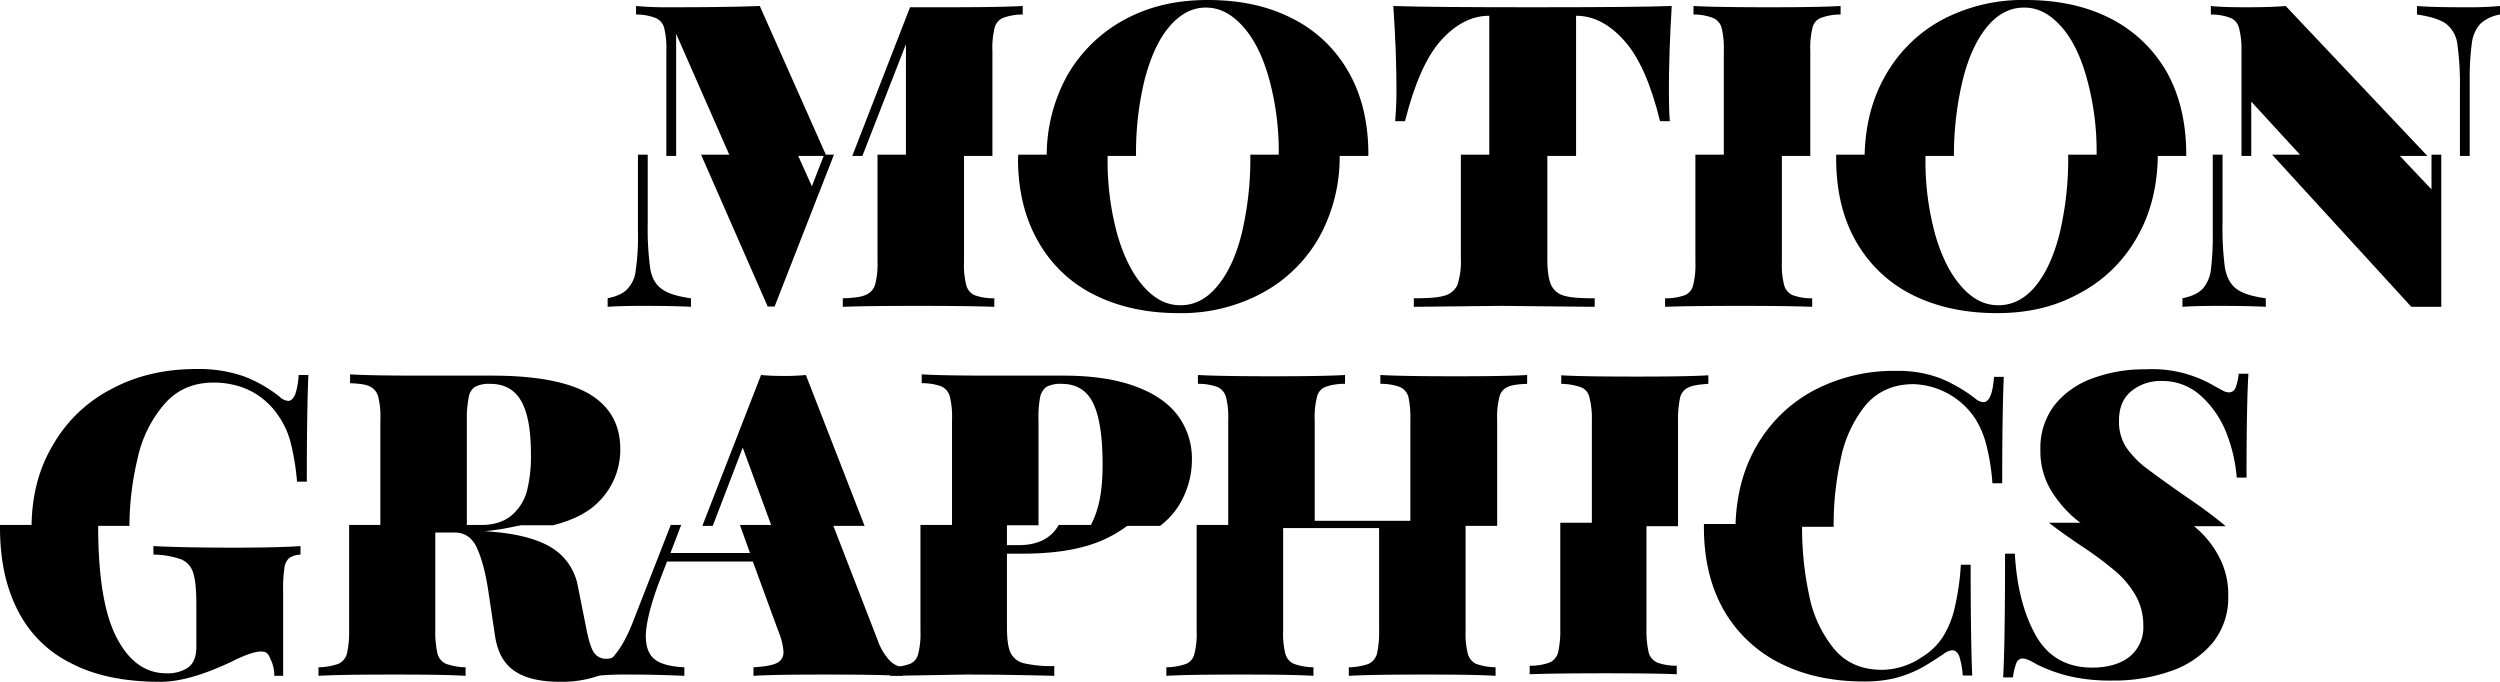 <svg id="Layer_1" data-name="Layer 1" xmlns="http://www.w3.org/2000/svg" width="792" height="216" viewBox="0 0 792 216"><title>motion</title><path d="M74.4,173.5c-11.5,0-20.2-.2-25.8-.5v2.7a27.5,27.5,0,0,1,8.8,1.5,6.6,6.6,0,0,1,3.8,4.3c.7,2.1,1,5.4,1,9.9v13.5c0,3.2-.9,5.4-2.8,6.7a11.6,11.6,0,0,1-6.7,1.7c-6.7,0-12-3.9-15.9-11.6s-5.7-19.5-5.7-35.2v-.2H0v.8q0,15.5,5.7,26.4a37.2,37.2,0,0,0,17,16.7c7.5,3.9,16.9,5.8,28.1,5.8,6.2,0,13.8-2.2,22.8-6.5,4.2-2.1,7.2-3.1,9.1-3.1s2.3.8,3,2.4a11.8,11.8,0,0,1,1.2,5.3h2.8V187.3a44.7,44.7,0,0,1,.4-7.4,5,5,0,0,1,1.5-3.1,6.9,6.9,0,0,1,3.6-1.1V173C90.9,173.3,83.9,173.5,74.4,173.5Z"/><path d="M197.3,208.1l-1.2-1.2a5.4,5.4,0,0,1-4.1,1.8,4.6,4.6,0,0,1-3.8-1.9c-.9-1.3-1.6-3.6-2.3-6.9l-2.8-14a18,18,0,0,0-8.7-12.6c-4.7-2.8-11.7-4.5-20.9-5a83.3,83.3,0,0,0,11.7-2H110.6v33.5a30.6,30.6,0,0,1-.7,7.3,4.9,4.9,0,0,1-2.7,3.2,19.9,19.9,0,0,1-6.3,1.1v2.7c5.2-.3,13.2-.4,24.1-.4s17.2.1,22.5.4v-2.7a19.7,19.7,0,0,1-6.2-1.1,4.9,4.9,0,0,1-2.7-3.2,30.6,30.6,0,0,1-.7-7.3V168.7H144c3.2,0,5.6,1.6,7.1,4.9s2.8,8,3.7,14.3l2,13.4c.8,5.4,2.9,9.1,6.4,11.4s8.3,3.3,14.5,3.3a35.3,35.3,0,0,0,11.3-1.7l2.8-1.1a25.2,25.2,0,0,0,6.1-4.5Z"/><path d="M281.8,209.2a18.6,18.6,0,0,1-3.8-6.5l-14.1-36.4H234.4l3.2,8.9H212.4l3.4-8.9h-3.3l-11.4,29.2c-2,5.4-4.1,9.3-6.1,11.7l-.7.9a9.8,9.8,0,0,1-5.5,3.3v2.7a97.5,97.5,0,0,1,10.4-.4c5,0,10.9.1,17.6.4v-2.7c-4-.2-7.1-.9-9.1-2.3s-3.1-3.9-3.1-7.6,1.5-10,4.4-17.6l2.3-6h27.2l8.1,22.1a20.6,20.6,0,0,1,1.6,6.4,3.7,3.7,0,0,1-2.2,3.7c-1.5.7-3.9,1.1-7.3,1.3v2.7c4.9-.3,12.4-.4,22.7-.4s18.1.1,24.6.4v-2.7A7.2,7.2,0,0,1,281.8,209.2Z"/><path d="M324,175.4q16,0,25.8-4.5a40.2,40.2,0,0,0,7.7-4.6H335.4c-2.4,4.3-6.7,6.4-12.7,6.4H319v-6.4H291.6v33.5a26.1,26.1,0,0,1-.7,7.3,4.5,4.5,0,0,1-2.6,3.2,19.9,19.9,0,0,1-6.3,1.1v2.7l24.2-.4c6.4,0,15.7.1,27.8.4V211a38.1,38.1,0,0,1-9.7-.9,6.3,6.3,0,0,1-4.2-3.4c-.8-1.8-1.1-4.5-1.1-8.3v-23Z"/><path d="M467.6,210.3a5,5,0,0,1-2.6-3.2,26.1,26.1,0,0,1-.7-7.3V166.3H379.1v33.5a26.1,26.1,0,0,1-.7,7.3,4.5,4.5,0,0,1-2.6,3.2,19.9,19.9,0,0,1-6.3,1.1v2.7c5.1-.3,13.2-.4,24-.4s17.3.1,22.6.4v-2.7a19.1,19.1,0,0,1-6.2-1.1,4.9,4.9,0,0,1-2.7-3.2,26.1,26.1,0,0,1-.7-7.3V167.3h30.4v32.5a30.9,30.9,0,0,1-.7,7.4,5.1,5.1,0,0,1-2.6,3.1,19.9,19.9,0,0,1-6.3,1.1v2.7c5.5-.3,13.5-.4,23.9-.4s17.8.1,22.6.4v-2.7A19.7,19.7,0,0,1,467.6,210.3Z"/><path d="M94.6,118.8a22.3,22.3,0,0,1-1.1,6.2c-.6,1.3-1.3,2-2.2,2a4.3,4.3,0,0,1-2.7-1.3,43.1,43.1,0,0,0-11.4-6.5,43.6,43.6,0,0,0-14.9-2.3c-10.1,0-19.2,2.1-27.1,6.4a45.3,45.3,0,0,0-18.5,17.8c-4.4,7.4-6.6,15.9-6.7,25.5H41a93.6,93.6,0,0,1,2.6-21.4A38.7,38.7,0,0,1,52.1,128c4-4.6,9.2-6.8,15.6-6.8a26.9,26.9,0,0,1,7.4,1,22.2,22.2,0,0,1,6.6,3,24,24,0,0,1,6.7,6.8,26.4,26.4,0,0,1,3.8,8.7,76.2,76.2,0,0,1,1.9,11.9h3.1c0-16.1.2-27.4.5-33.8Z"/><path d="M186.5,124.7q-10-5.7-30.6-5.7H134.2c-10.4,0-18.1-.1-23.3-.4v2.8c2.9.1,5,.4,6.2,1a4.9,4.9,0,0,1,2.7,3.2,26.4,26.4,0,0,1,.7,7.4v33.4h54.7c6-1.5,10.6-3.8,13.8-6.8a23.2,23.2,0,0,0,7.5-17.4C196.5,134.5,193.2,128.6,186.5,124.7Zm-19.6,31a15.5,15.5,0,0,1-5.1,7.8c-2.4,1.9-5.8,2.9-10.2,2.9h-3.7V133.2a32.4,32.4,0,0,1,.6-7.3,4.6,4.6,0,0,1,2.1-3.4,9.4,9.4,0,0,1,4.6-.9c4.6,0,7.9,1.8,10,5.6s3,9.4,3,16.8A45,45,0,0,1,166.9,155.7Z"/><path d="M255.3,118.8a68.1,68.1,0,0,1-7,.3c-2.9,0-5.2-.1-7.2-.3l-18.6,47.8h3.3l9.5-24.8,9.1,24.8h29.5Z"/><path d="M373.1,131.6c-3-4-7.6-7.1-13.7-9.3s-13.5-3.3-22.5-3.3H315.2c-10.3,0-18.1-.1-23.2-.4v2.8a17.6,17.6,0,0,1,6.2,1,4.9,4.9,0,0,1,2.7,3.2,26.4,26.4,0,0,1,.7,7.4v33.4H329V133.2a33.7,33.7,0,0,1,.5-7.3,5.3,5.3,0,0,1,2.1-3.4,9.8,9.8,0,0,1,4.7-.9c4.6,0,8,2,10,6.1s3,10.6,3,19.4-1.2,14.3-3.6,19l-.3.5h22.1a24,24,0,0,0,6.1-6.7,27.6,27.6,0,0,0,4-14.3A22.8,22.8,0,0,0,373.1,131.6Z"/><path d="M461.2,119.2c-10.4,0-18.4-.1-23.9-.4v2.8a17.6,17.6,0,0,1,6.2,1,4.9,4.9,0,0,1,2.7,3.2,32.2,32.2,0,0,1,.6,7.4V165H416.5V133.2a26.4,26.4,0,0,1,.7-7.4,4.5,4.5,0,0,1,2.6-3.2,17.8,17.8,0,0,1,6.3-1v-2.8c-5.3.3-12.8.4-22.6.4s-18.9-.1-24-.4v2.8a17.6,17.6,0,0,1,6.2,1,4.9,4.9,0,0,1,2.7,3.2,26.4,26.4,0,0,1,.7,7.4v33.4h85.2V133.2a26.4,26.4,0,0,1,.7-7.4,4.5,4.5,0,0,1,2.6-3.2c1.2-.6,3.3-.9,6.2-1v-2.8C479,119.1,471.4,119.2,461.2,119.2Z"/><path d="M703.1,176.6a30.6,30.6,0,0,0-7.2-9.2l-2.1-1.8H649.1c2.8,2.2,6.2,4.6,10.2,7.3a117.1,117.1,0,0,1,10.8,8,29.4,29.4,0,0,1,6.5,7.8,19,19,0,0,1,2.4,9.6,11.9,11.9,0,0,1-4.3,9.7c-2.9,2.3-6.9,3.5-11.9,3.5-8,0-14-3.4-17.8-10.1s-6.1-15.3-6.7-26h-3.1c0,19.3-.2,32.3-.6,39.2h3.1a19.2,19.2,0,0,1,1.1-4.6,2.2,2.2,0,0,1,1.9-1.4c1.1,0,2.6.7,4.6,1.9a49.5,49.5,0,0,0,10.2,3.7,57.7,57.7,0,0,0,13.7,1.4,54,54,0,0,0,18.5-3,29.7,29.7,0,0,0,13.3-9,22.6,22.6,0,0,0,4.9-14.8A25.3,25.3,0,0,0,703.1,176.6Z"/><path d="M709.2,118.4a16,16,0,0,1-1,4.5,2.2,2.2,0,0,1-1.9,1.4,3.9,3.9,0,0,1-1.8-.4l-2.8-1.5a38.7,38.7,0,0,0-21.9-5.4,46.8,46.8,0,0,0-16.7,2.8,27,27,0,0,0-12.2,8.5,22.3,22.3,0,0,0-4.5,14.2,24,24,0,0,0,3.1,12.4,37.3,37.3,0,0,0,7.9,9.4l3,2.4h44.7c-2.7-2.3-6-4.8-10-7.6-7.6-5.2-12.6-8.9-15.3-10.9a29.8,29.8,0,0,1-6.3-6.6,15,15,0,0,1-2.2-8.4c0-3.9,1.2-7,3.8-9.2a14.6,14.6,0,0,1,9.9-3.3,17.9,17.9,0,0,1,11.9,4.4,30.8,30.8,0,0,1,8.2,11.5,49.3,49.3,0,0,1,3.5,14.7h3.1c0-15.5.2-26.5.6-32.9Z"/><path d="M525,209.9a4.9,4.9,0,0,1-2.7-3.2,30.9,30.9,0,0,1-.7-7.4V165.6H494.3v33.7a30.9,30.9,0,0,1-.7,7.4,4.9,4.9,0,0,1-2.7,3.2,17.8,17.8,0,0,1-6.3,1v2.7c5.2-.2,13.2-.3,24.1-.3s17.3.1,22.5.3v-2.7A17.6,17.6,0,0,1,525,209.9Z"/><path d="M518.7,119.3c-10.9,0-18.9-.1-24.1-.4v2.7a19.9,19.9,0,0,1,6.3,1.1,4.3,4.3,0,0,1,2.6,3.1,26.1,26.1,0,0,1,.8,7.4v33.5h27.3V133.2a31.5,31.5,0,0,1,.7-7.4,4.7,4.7,0,0,1,2.7-3.1c1.2-.6,3.3-.9,6.2-1.1v-2.7C536,119.2,528.5,119.3,518.7,119.3Z"/><polygon points="273.2 49.4 287 49.4 287 14 273.2 49.4" fill="none"/><polygon points="713.2 49.4 729 49.4 713.2 32.2 713.2 49.4" fill="none"/><path d="M652.8,8.2c-3.5-3.8-7.4-5.8-11.6-5.8s-8.4,2-11.7,6.1-5.9,9.6-7.7,16.8A102.3,102.3,0,0,0,619,49.4h45.2a87,87,0,0,0-3.1-24.6C659.1,17.6,656.3,12.1,652.8,8.2Z" fill="none"/><path d="M393.6,8.2c-3.5-3.8-7.3-5.8-11.6-5.8s-8.3,2-11.6,6.1-5.9,9.6-7.8,16.8a97.5,97.5,0,0,0-2.7,24.1h45.2A87,87,0,0,0,402,24.8C400,17.6,397.2,12.1,393.6,8.2Z" fill="none"/><polygon points="214.2 49.4 231.2 49.4 214.2 10.7 214.2 49.4" fill="none"/><path d="M214.2,10.7l17,38.7h30.6L240.7,1.9c-7.8.3-17.1.4-28,.4a110.9,110.9,0,0,1-11.2-.4V4.6a16.7,16.7,0,0,1,6.2,1.1,4.7,4.7,0,0,1,2.7,3.1,26.9,26.9,0,0,1,.7,7.4V49.4h3.1Z"/><path d="M287,14V49.4h27.4V16.2a26.4,26.4,0,0,1,.7-7.4,4.6,4.6,0,0,1,2.6-3.1A17.4,17.4,0,0,1,324,4.6V1.9c-5.6.3-13.5.4-24,.4H288.3L270,49.4h3.2Z"/><path d="M362.6,25.3c1.9-7.2,4.4-12.8,7.8-16.8s7.2-6.1,11.6-6.1,8.1,2,11.6,5.8,6.4,9.4,8.4,16.6a87,87,0,0,1,3.1,24.6h28.3a.7.7,0,0,0,.1-.5c0-10.1-2.1-18.9-6.4-26.3A41.9,41.9,0,0,0,409.3,5.8C401.7,1.9,392.8,0,382.6,0s-18.8,2.1-26.5,6.3A46.2,46.2,0,0,0,338,24.1a52.5,52.5,0,0,0-6.4,25.3h28.3A97.5,97.5,0,0,1,362.6,25.3Z"/><path d="M499.3,5h.1c5.4,0,10.4,2.6,15.1,7.8s8.5,13.7,11.4,25.6H529c-.2-2.4-.3-5.6-.3-9.7,0-7.9.3-16.8.9-26.8-8.6.3-23.2.4-44,.4s-35.6-.1-44.2-.4c.7,10,1,18.9,1,26.8,0,4.1-.2,7.3-.4,9.7h3.1c3-11.9,6.8-20.5,11.4-25.6S466.2,5,471.7,5h.1V49.4h27.5Z"/><path d="M573.5,16.2a26.9,26.9,0,0,1,.7-7.4,4.3,4.3,0,0,1,2.6-3.1,17.4,17.4,0,0,1,6.3-1.1V1.9c-5.3.3-12.8.4-22.5.4s-19-.1-24.1-.4V4.6a16.7,16.7,0,0,1,6.2,1.1,4.7,4.7,0,0,1,2.7,3.1,26.9,26.9,0,0,1,.7,7.4V49.4h27.4Z"/><path d="M621.8,25.3c1.8-7.2,4.4-12.8,7.7-16.8s7.2-6.1,11.7-6.1,8.1,2,11.6,5.8,6.3,9.4,8.3,16.6a87,87,0,0,1,3.1,24.6h28.4v-.5c0-10.1-2.1-18.9-6.3-26.3A43,43,0,0,0,668.5,5.8C660.8,1.9,651.9,0,641.7,0a54.6,54.6,0,0,0-26.5,6.3,45.3,45.3,0,0,0-18,17.8c-4.2,7.4-6.3,15.8-6.5,25.3H619A102.3,102.3,0,0,1,621.8,25.3Z"/><path d="M713.2,32.2,729,49.4h40L724.1,1.9c-3.3.3-7.5.4-12.5.4s-8.4-.1-11.2-.4V4.6a17.4,17.4,0,0,1,6.3,1.1,4.6,4.6,0,0,1,2.6,3.1,26.1,26.1,0,0,1,.8,7.4V49.4h3.1Z"/><path d="M782.4,25.6a87,87,0,0,1,.7-12.1,11.2,11.2,0,0,1,2.7-6A12.4,12.4,0,0,1,792,4.6V1.9a109.6,109.6,0,0,1-11.2.4c-6.4,0-11.5-.1-15.1-.4V4.6q6.4.9,9.3,3a9.8,9.8,0,0,1,3.5,6.4,93.4,93.4,0,0,1,.8,14.3V49.4h3.1Z"/><polygon points="770.3 49 759.9 49 770.3 60 770.3 49" fill="none"/><path d="M613.1,74.4q3.1,10.8,8.4,16.5c3.5,3.9,7.4,5.8,11.6,5.8s8.3-2,11.7-6,5.9-9.6,7.7-16.8a102.1,102.1,0,0,0,2.7-24.7V49H610v.7A87.8,87.8,0,0,0,613.1,74.4Z" fill="none"/><polygon points="261.1 49 252.7 49 257.2 59 261.1 49" fill="none"/><path d="M354,74.4c2.1,7.2,4.8,12.7,8.4,16.5s7.3,5.8,11.6,5.8,8.3-2,11.6-6,6-9.6,7.8-16.8a102.1,102.1,0,0,0,2.7-24.7V49H350.9v.7A87.8,87.8,0,0,0,354,74.4Z" fill="none"/><path d="M202.1,73.5a72.8,72.8,0,0,1-.7,12.1,9.9,9.9,0,0,1-2.7,6c-1.3,1.4-3.4,2.3-6.2,2.9v2.7c2.7-.2,6.5-.3,11.2-.3,6.5,0,11.6.1,15.2.3V94.5q-6.6-.9-9.3-3c-1.9-1.3-3.1-3.5-3.6-6.4a92.5,92.5,0,0,1-.8-14.3V49h-3.1Z"/><polygon points="257.2 59 252.7 49 222.1 49 243.2 97.1 245.4 97.1 264.2 49 261.1 49 257.2 59"/><path d="M278,82.9a25.6,25.6,0,0,1-.8,7.4,5.2,5.2,0,0,1-3.1,3.2c-1.4.6-3.8.9-7.1,1v2.7q7.8-.3,24-.3c10.5,0,18.4.1,24,.3V94.5a17.8,17.8,0,0,1-6.3-1,4.8,4.8,0,0,1-2.6-3.2,26.4,26.4,0,0,1-.7-7.4V49H278Z"/><path d="M396.1,49.2a102.1,102.1,0,0,1-2.7,24.7q-2.7,10.8-7.8,16.8c-3.3,4-7.2,6-11.6,6s-8.1-1.9-11.6-5.8-6.3-9.3-8.4-16.5a87.8,87.8,0,0,1-3.1-24.7V49H322.6c0,.4-.1.8-.1,1.2,0,10.2,2.2,19,6.4,26.3a41.5,41.5,0,0,0,17.8,16.9c7.6,3.8,16.5,5.8,26.7,5.8a53.9,53.9,0,0,0,26.5-6.4A45.6,45.6,0,0,0,418,75a52.4,52.4,0,0,0,6.4-26H396.1Z"/><path d="M462.8,82a23.9,23.9,0,0,1-1.1,8.3,6.3,6.3,0,0,1-4.2,3.4c-2,.6-5.2.8-9.6.8v2.7l27.7-.3,29.6.3V94.5c-4.4,0-7.6-.2-9.6-.8a6.3,6.3,0,0,1-4.2-3.4c-.8-1.8-1.2-4.5-1.2-8.3V49H462.8Z"/><path d="M537.1,82.9a26.4,26.4,0,0,1-.7,7.4,4.5,4.5,0,0,1-2.6,3.2,17.8,17.8,0,0,1-6.3,1v2.7q7.7-.3,24-.3c9.8,0,17.3.1,22.6.3V94.5a17.2,17.2,0,0,1-6.2-1,4.9,4.9,0,0,1-2.7-3.2,26.4,26.4,0,0,1-.7-7.4V49H537.1Z"/><path d="M655.2,49.2a102.1,102.1,0,0,1-2.7,24.7c-1.8,7.2-4.4,12.8-7.7,16.8s-7.3,6-11.7,6-8.1-1.9-11.6-5.8-6.3-9.3-8.4-16.5A87.8,87.8,0,0,1,610,49.7V49H581.7v1.2c0,10.2,2.1,19,6.3,26.3a42.1,42.1,0,0,0,17.8,16.9c7.6,3.8,16.6,5.8,26.8,5.8s18.7-2.1,26.4-6.4A44.9,44.9,0,0,0,677.1,75c4.3-7.5,6.4-16.2,6.5-26H655.2Z"/><path d="M770.3,60,759.9,49H719.8l44.1,48.2h9.5V49h-3.1Z"/><path d="M701,73.5a89.3,89.3,0,0,1-.6,12.1,11.2,11.2,0,0,1-2.7,6c-1.4,1.4-3.5,2.3-6.3,2.9v2.7c2.7-.2,6.5-.3,11.2-.3,6.5,0,11.6.1,15.2.3V94.5q-6.6-.9-9.3-3c-1.8-1.3-3-3.5-3.6-6.4a92.5,92.5,0,0,1-.8-14.3V49H701Z"/><path d="M539.8,167c0,10.2,2.1,18.9,6.3,26.3a42.4,42.4,0,0,0,17.8,16.8c7.7,3.9,16.6,5.8,26.8,5.8a41.3,41.3,0,0,0,9.8-1.1,39.6,39.6,0,0,0,7.8-3c2.2-1.2,4.7-2.8,7.4-4.6a5.3,5.3,0,0,1,2.8-1.2c.9,0,1.7.7,2.2,1.9a26.9,26.9,0,0,1,1.1,6.1h3c-.3-6.6-.5-18.3-.5-35.1h-3.1a79.5,79.5,0,0,1-1.9,13.4,29.7,29.7,0,0,1-3.7,9.3,20.5,20.5,0,0,1-6.8,6.6,22.8,22.8,0,0,1-12.6,4c-6.4,0-11.5-2.2-15.3-6.8a38.7,38.7,0,0,1-7.8-17,101.6,101.6,0,0,1-2.2-21.9V166H539.8Z"/><path d="M583.1,145.6a39.7,39.7,0,0,1,7.8-17.1c3.8-4.5,8.9-6.8,15.3-6.8a24.4,24.4,0,0,1,19.4,10.7,28.2,28.2,0,0,1,3.7,8.7,67.2,67.2,0,0,1,1.9,12h3.1c0-16.1.2-27.3.5-33.7h-3.1c-.4,5.4-1.5,8-3.4,8a4.6,4.6,0,0,1-2.6-1.2,48.2,48.2,0,0,0-11.1-6.4,37.6,37.6,0,0,0-13.8-2.3,54.2,54.2,0,0,0-26.4,6.3,45.6,45.6,0,0,0-18.1,17.8c-4.2,7.4-6.3,15.8-6.5,25.3h31.1A96.1,96.1,0,0,1,583.1,145.6Z"/></svg>